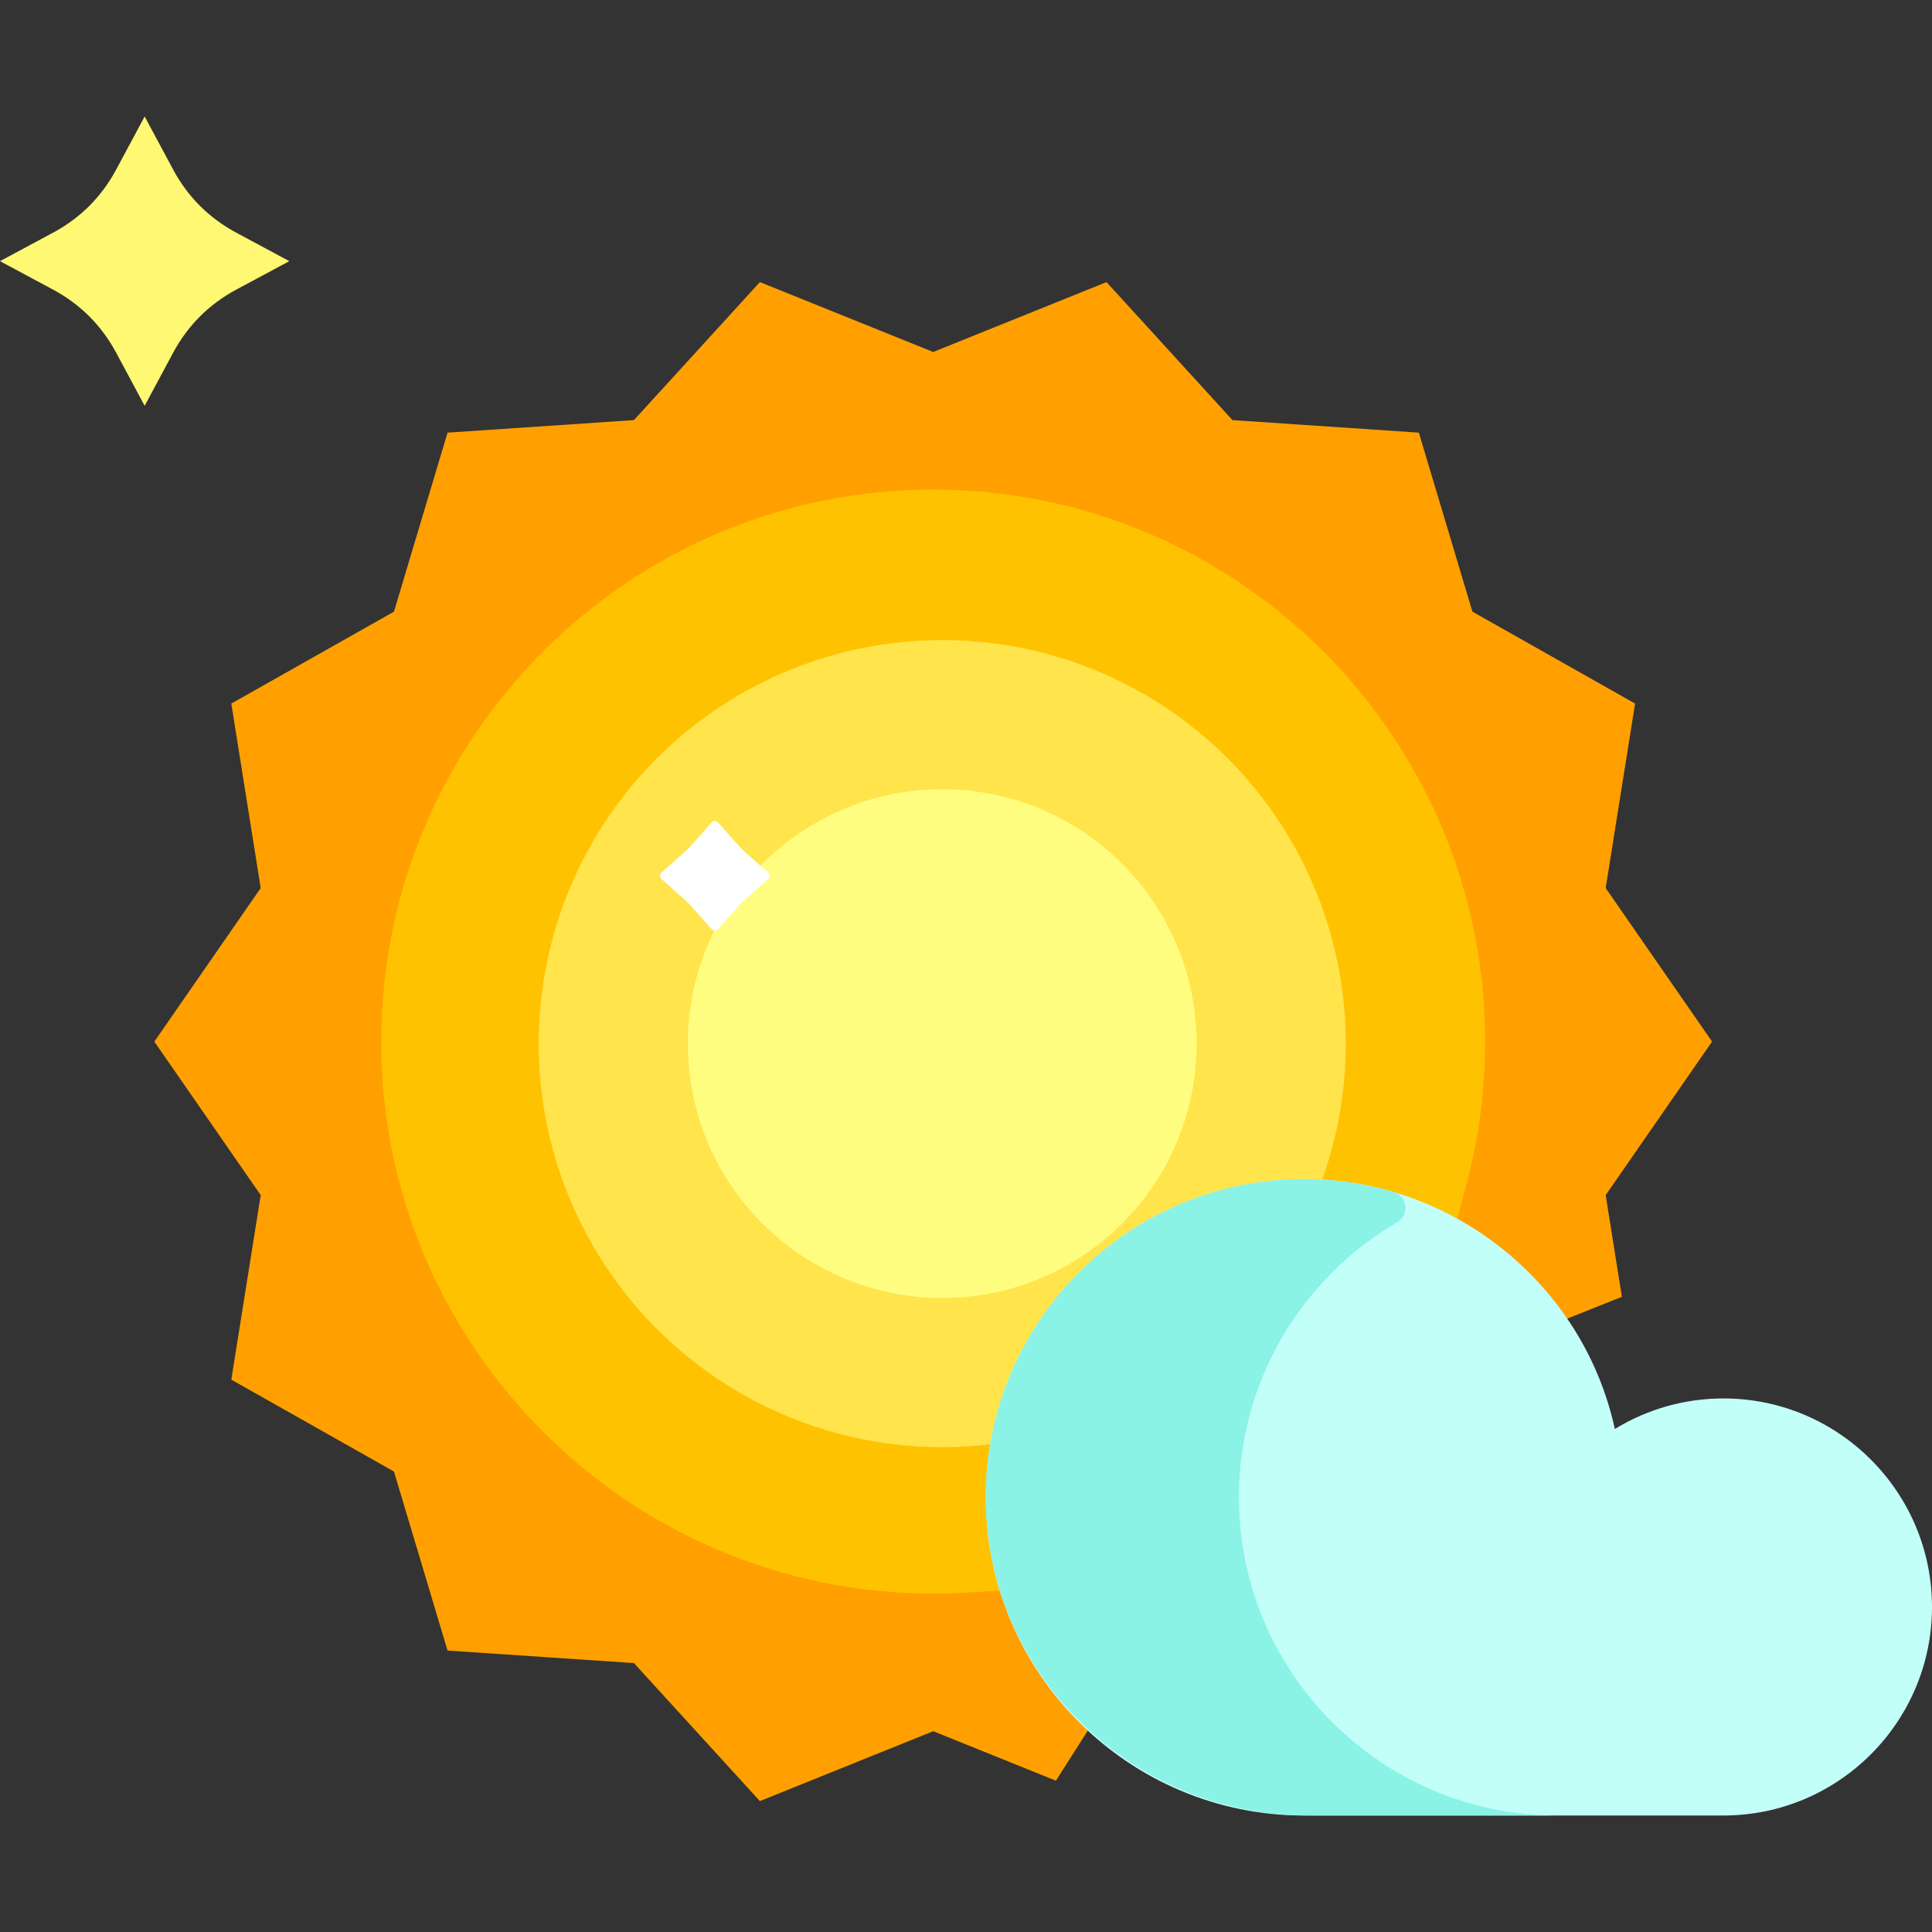 <?xml version="1.0" encoding="iso-8859-1"?>
<!-- Generator: Adobe Illustrator 19.0.0, SVG Export Plug-In . SVG Version: 6.00 Build 0)  -->
<svg version="1.1" id="Capa_1" xmlns="http://www.w3.org/2000/svg" xmlns:xlink="http://www.w3.org/1999/xlink" x="0px" y="0px"
	 viewBox="0 0 512 512" style="enable-background:new 0 0 512 512;" xml:space="preserve">
<rect x="0" y="0" width="512" height="512" fill="#333333" stroke="none"/>
<path style="fill:#FFF873;" d="M30.782,93.468c-1.928-3.591-4.315-6.823-7.1-9.607c-2.783-2.782-6.015-5.171-9.607-7.099L0,69.208
	l14.075-7.554c3.592-1.928,6.824-4.317,9.608-7.1c2.783-2.783,5.171-6.016,7.099-9.606l7.554-14.077l7.554,14.077
	c1.928,3.591,4.315,6.823,7.1,9.607c2.783,2.782,6.015,5.171,9.607,7.099l14.075,7.554l-14.076,7.553
	c-3.592,1.928-6.824,4.317-9.608,7.1c-2.783,2.783-5.171,6.016-7.099,9.606l-7.554,14.077L30.782,93.468z"/>
<path style="fill:#FFA000;" d="M168.001,440.736l-49.396-3.324l-14.197-47.435L61.3,365.615l7.792-48.891l-28.194-40.689
	l28.194-40.689L61.3,186.453l43.109-24.363l14.196-47.434l49.396-3.325l33.374-36.573l45.931,18.519l45.931-18.519l33.374,36.573
	l49.396,3.324l14.197,47.435l43.108,24.362l-7.792,48.891l28.194,40.689l-28.194,40.689l4.294,26.944l-15.528,6.209
	c-6.414-9.319-14.497-17.131-24.026-23.22l-5.424-3.465l1.813-6.175c3.891-13.251,5.865-27.04,5.865-40.983
	c0-80.068-65.14-145.207-145.207-145.207s-145.207,65.14-145.207,145.207s65.14,145.207,145.207,145.207
	c3.744,0,7.685-0.163,11.713-0.483l6.412-0.511l2.284,6.012c4.497,11.839,11.816,22.705,21.165,31.422l-9.052,14.222l-32.521-13.112
	l-45.931,18.519L168.001,440.736z"/>
<path style="fill:#FFC200;" d="M247.305,422.314c-80.659,0-146.279-65.62-146.279-146.279s65.62-146.279,146.279-146.279
	s146.279,65.62,146.279,146.279c0,12.832-1.69,25.626-5.023,38.028l-2.528,9.412l-9.014-3.709
	c-10.058-4.14-20.639-6.238-31.447-6.238c-45.912,0-83.264,37.352-83.264,83.265c0,4.993,0.474,10.092,1.409,15.156l1.765,9.561
	l-9.708,0.554C252.877,422.229,250.027,422.314,247.305,422.314z"/>
<g>
	<circle style="fill:#FFE44C;" cx="249.703" cy="276.569" r="106.95"/>
	<circle style="fill:#FFE44C;" cx="249.703" cy="276.569" r="67.414"/>
</g>
<circle style="fill:#FFFD80;" cx="249.703" cy="276.569" r="67.414"/>
<path style="fill:#FFFFFF;" d="M183.075,240.032c-0.495-0.556-1.021-1.082-1.577-1.576l-6.22-5.524
	c-0.499-0.444-0.499-1.224,0-1.667l6.229-5.533c0.55-0.489,1.071-1.008,1.559-1.558l5.538-6.226c0.444-0.498,1.223-0.498,1.666,0
	l5.53,6.217c0.495,0.556,1.021,1.082,1.577,1.576l6.22,5.524c0.499,0.444,0.499,1.224,0,1.667l-6.229,5.533
	c-0.55,0.489-1.071,1.008-1.559,1.558l-5.538,6.226c-0.444,0.498-1.223,0.498-1.666,0L183.075,240.032z"/>
<path style="fill:#C3FFF9;" d="M345.573,481.129c-46.504,0-84.336-37.833-84.336-84.337s37.833-84.337,84.336-84.337
	c39.456,0,73.979,27.811,82.383,66.241c8.662-5.297,18.597-8.094,28.781-8.094c30.472,0,55.262,24.79,55.262,55.262
	s-24.791,55.263-55.262,55.263H345.573V481.129z"/>
<path style="fill:#8BF2E6;" d="M328.329,396.793c0-31.075,16.901-58.268,41.989-72.895c3.315-1.932,2.641-6.906-1.038-7.997
	c-7.565-2.242-15.528-3.445-23.707-3.445c-45.997,0-83.511,37.014-84.323,82.821c-0.839,47.348,38.129,85.852,85.485,85.852h65.931
	C366.163,481.129,328.329,443.296,328.329,396.793z"/>
<g>
</g>
<g>
</g>
<g>
</g>
<g>
</g>
<g>
</g>
<g>
</g>
<g>
</g>
<g>
</g>
<g>
</g>
<g>
</g>
<g>
</g>
<g>
</g>
<g>
</g>
<g>
</g>
<g>
</g>
</svg>

